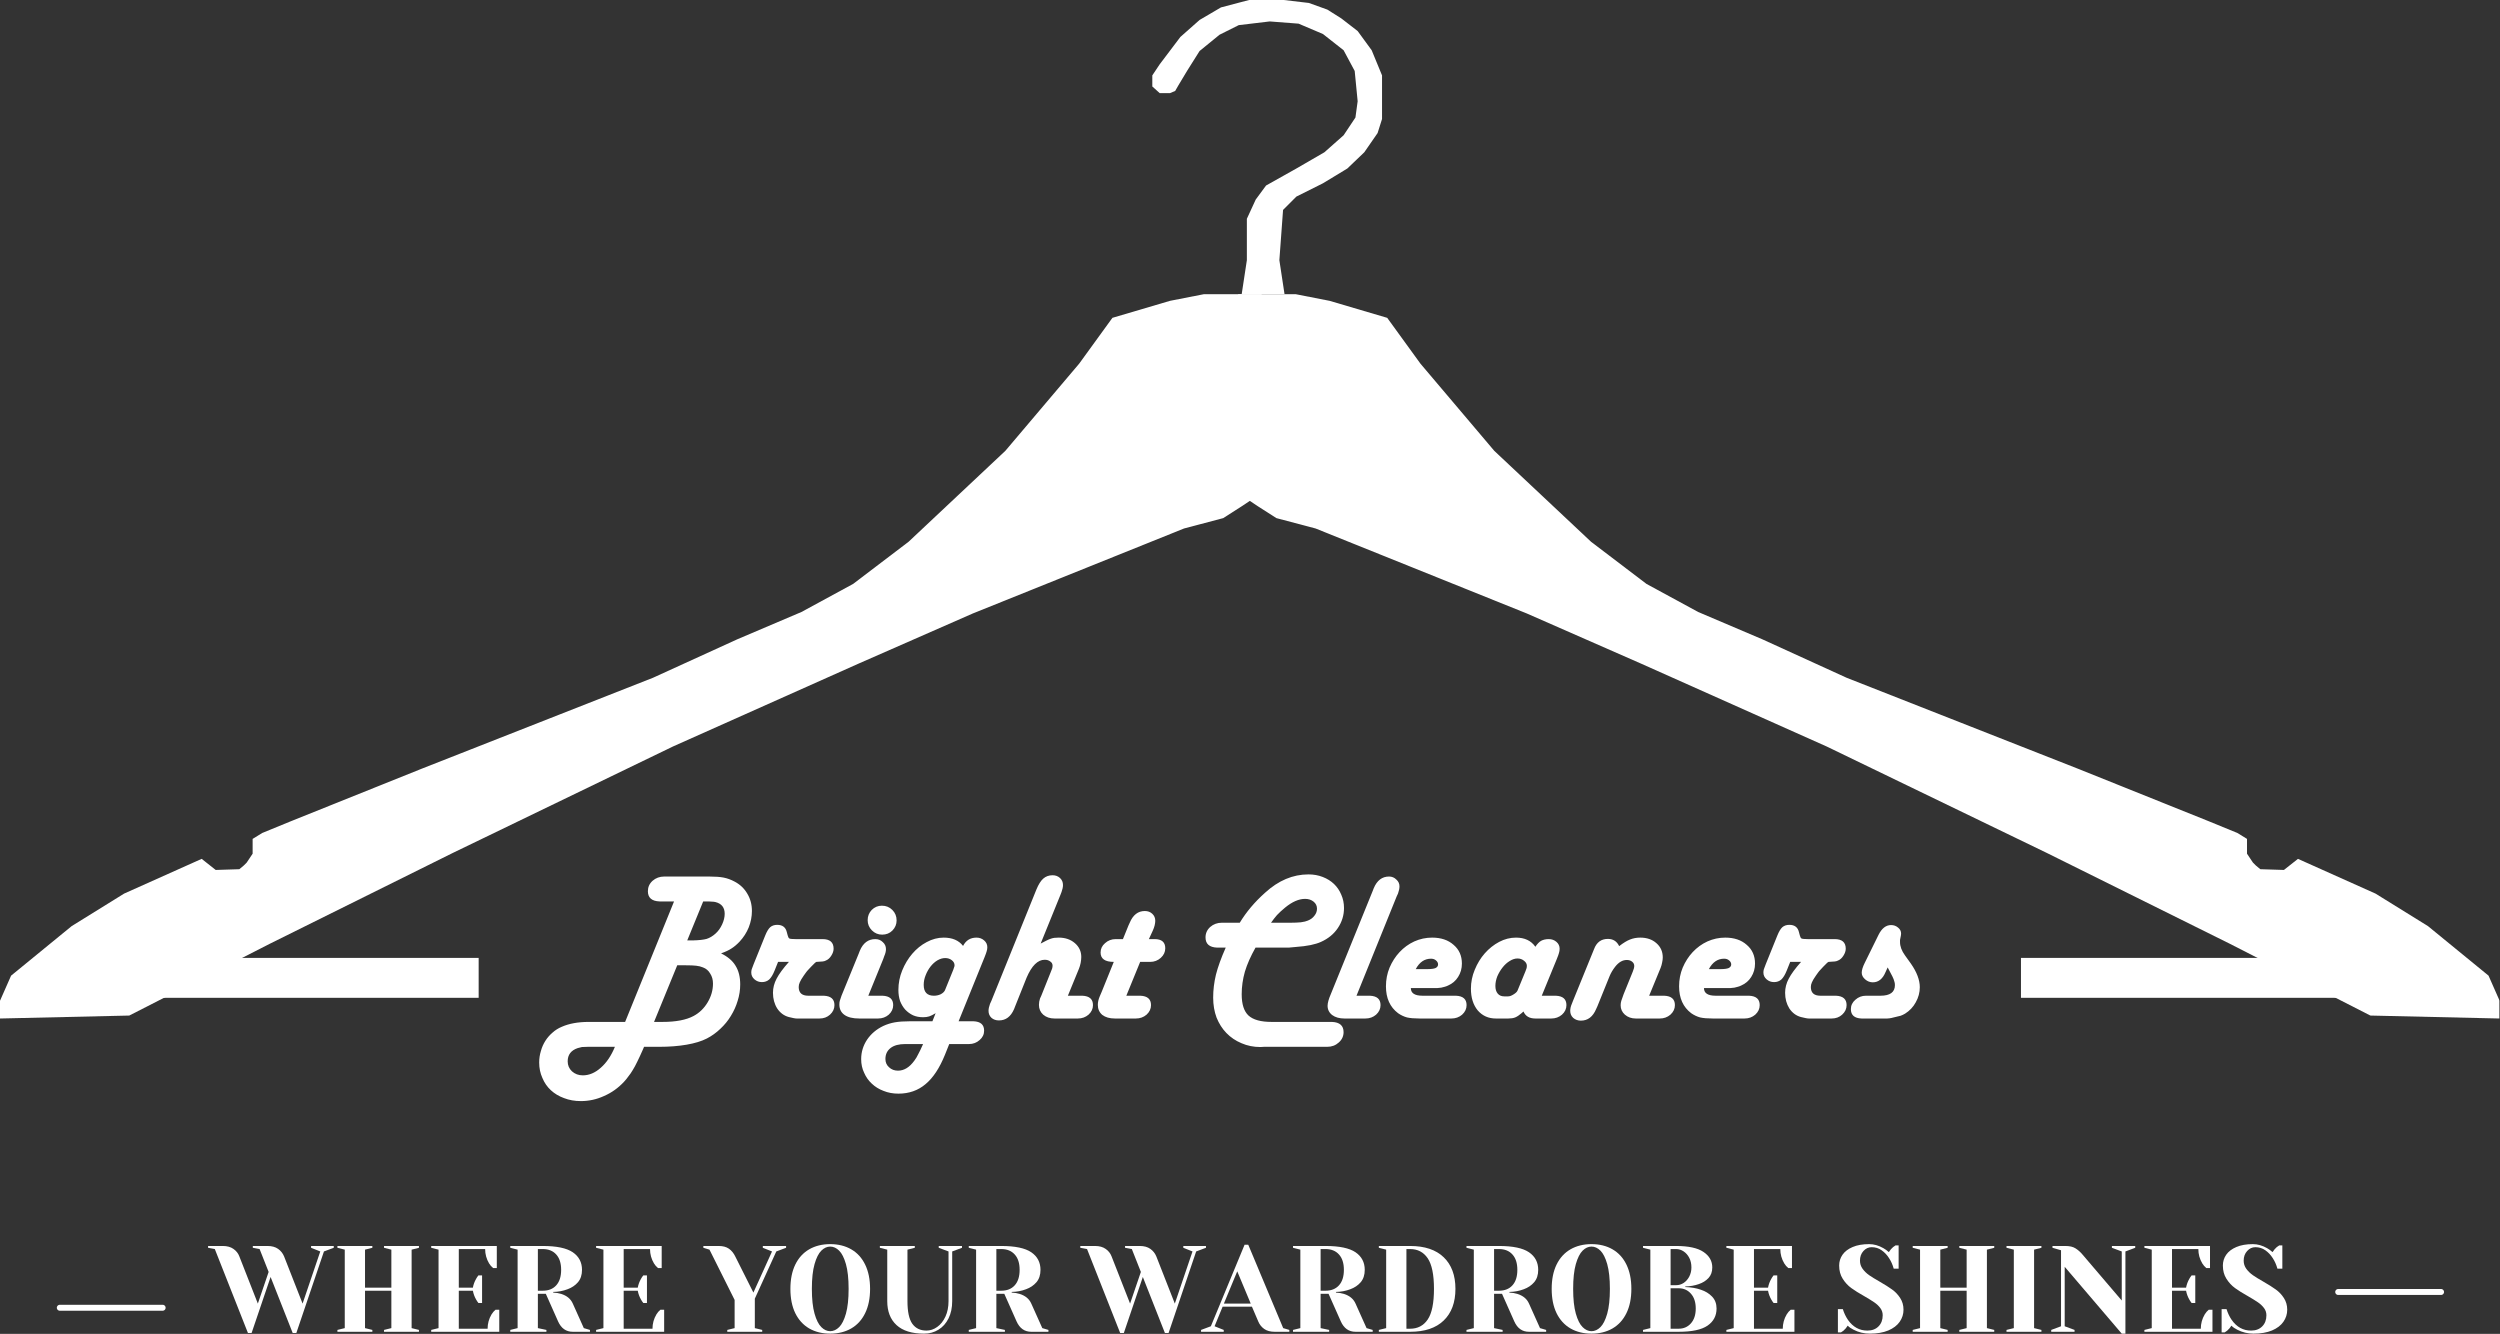 <svg width="2519" height="1344" viewBox="0 0 2519 1344" fill="none" xmlns="http://www.w3.org/2000/svg">
<rect x="0" y="0" width="2519" height="1344" fill="#333333" stroke="none"/>
<path d="M216.44 1258.54L209.654 1257.27V1255.45H224.496C228.868 1255.45 232.455 1256.44 235.255 1258.43C238.041 1260.39 240.014 1262.89 241.159 1265.93L259.808 1313.5L270.677 1281.6L261.573 1258.54L254.732 1257.27V1255.45H269.573C273.946 1255.45 277.491 1256.43 280.222 1258.38C282.94 1260.29 284.94 1262.82 286.236 1265.93L304.885 1313.5L322.707 1260.97L313.437 1257.27V1255.45H336.28V1257.27L326.403 1260.97L298.595 1343.12H294.899L272.663 1286.68L253.518 1343.12H249.821L216.44 1258.54Z" fill="white"/>
<path d="M339.985 1341.91V1340.03L347.379 1338.21V1259.15L339.985 1257.27V1255.45H375.187V1257.27L367.793 1259.15V1297.44H394.332V1259.15L386.939 1257.27V1255.45H422.14V1257.27L414.747 1259.15V1338.21L422.14 1340.03V1341.91H386.939V1340.03L394.332 1338.21V1300.53H367.793V1338.21L375.187 1340.03V1341.91H339.985Z" fill="white"/>
<path d="M434.48 1340.03L441.873 1338.21V1259.15L434.48 1257.27V1255.45H500.579V1277.69H496.882C495.296 1276.45 493.931 1274.87 492.799 1273C490.151 1268.56 488.827 1263.73 488.827 1258.54H462.288V1297.44H476.468C477.047 1294.32 478.123 1291.4 479.668 1288.67C480.33 1287.43 481.116 1286.23 482.04 1285.08H485.737V1312.89H482.04C481.116 1311.72 480.33 1310.52 479.668 1309.3C478.123 1306.58 477.047 1303.66 476.468 1300.53H462.288V1338.82H491.31C491.31 1333.63 492.634 1328.82 495.282 1324.36C496.413 1322.49 497.765 1320.93 499.31 1319.68H503.062V1341.91H434.48V1340.03Z" fill="white"/>
<path d="M514.152 1340.03L521.545 1338.21V1259.15L514.152 1257.27V1255.45H546.87C560.885 1255.45 570.982 1257.58 577.161 1261.8C583.341 1266.03 586.43 1271.94 586.43 1279.51C586.43 1284.63 585.065 1288.78 582.348 1291.98C579.616 1295.15 576.127 1297.49 571.864 1299.04C567.299 1300.78 562.485 1301.67 557.409 1301.74V1302.41C560.416 1302.56 563.092 1303 565.409 1303.73C571.175 1305.54 575.092 1308.79 577.161 1313.5L588.251 1338.21L594.431 1340.03V1341.91H577.161C570.388 1341.91 565.437 1338.42 562.319 1331.43L549.96 1303.62H541.96V1338.21L550.567 1340.03V1341.91H514.152V1340.03ZM546.87 1300.53C552.636 1300.53 557.16 1298.74 560.443 1295.12C563.754 1291.48 565.409 1286.28 565.409 1279.51C565.409 1272.78 563.754 1267.62 560.443 1264C557.16 1260.36 552.636 1258.54 546.87 1258.54H541.96V1300.53H546.87Z" fill="white"/>
<path d="M600.617 1340.03L608.011 1338.21V1259.15L600.617 1257.27V1255.45H666.716V1277.69H663.02C661.433 1276.45 660.068 1274.87 658.937 1273C656.288 1268.56 654.964 1263.73 654.964 1258.54H628.425V1297.44H642.605C643.184 1294.32 644.26 1291.4 645.805 1288.67C646.467 1287.43 647.254 1286.23 648.178 1285.08H651.874V1312.89H648.178C647.254 1311.72 646.467 1310.52 645.805 1309.3C644.26 1306.58 643.184 1303.66 642.605 1300.53H628.425V1338.82H657.447C657.447 1333.63 658.771 1328.82 661.42 1324.36C662.551 1322.49 663.902 1320.93 665.447 1319.68H669.199V1341.91H600.617V1340.03Z" fill="white"/>
<path d="M732.807 1340.03L740.2 1338.21V1309.8L714.875 1259.15L708.696 1257.27V1255.45H724.145C728.407 1255.45 731.828 1256.36 734.407 1258.16C737.014 1259.96 739.152 1262.56 740.807 1265.93L759.125 1302.41L777.885 1260.97L768.615 1257.27V1255.45H792.064V1257.27L782.188 1260.97L760.56 1308.53V1338.21L768.008 1340.03V1341.91H732.807V1340.03Z" fill="white"/>
<path d="M836.522 1343.79C828.467 1343.79 821.405 1342.03 815.335 1338.54C809.294 1335.01 804.631 1329.88 801.321 1323.15C798.038 1316.39 796.41 1308.23 796.41 1298.65C796.41 1289.14 798.038 1280.98 801.321 1274.21C804.631 1267.45 809.294 1262.32 815.335 1258.82C821.405 1255.33 828.467 1253.58 836.522 1253.58C844.605 1253.58 851.668 1255.33 857.709 1258.82C863.779 1262.32 868.441 1267.45 871.724 1274.21C875.034 1280.98 876.689 1289.14 876.689 1298.65C876.689 1308.23 875.034 1316.39 871.724 1323.15C868.441 1329.88 863.779 1335.01 857.709 1338.54C851.668 1342.03 844.605 1343.79 836.522 1343.79ZM836.522 1341.3C839.75 1341.3 842.757 1339.95 845.516 1337.22C848.275 1334.5 850.551 1329.98 852.357 1323.65C854.151 1317.29 855.061 1308.96 855.061 1298.65C855.061 1288.36 854.151 1280.05 852.357 1273.71C850.551 1267.4 848.275 1262.87 845.516 1260.14C842.757 1257.42 839.75 1256.06 836.522 1256.06C833.322 1256.06 830.343 1257.42 827.584 1260.14C824.825 1262.87 822.536 1267.4 820.742 1273.71C818.935 1280.05 818.039 1288.36 818.039 1298.65C818.039 1308.96 818.935 1317.29 820.742 1323.65C822.536 1329.98 824.825 1334.5 827.584 1337.22C830.343 1339.95 833.322 1341.3 836.522 1341.3Z" fill="white"/>
<path d="M931.019 1343.79C918.839 1343.79 909.625 1340.92 903.376 1335.18C897.114 1329.44 893.996 1321.39 893.996 1311.01V1259.15L886.548 1257.27V1255.45H921.749V1257.27L914.356 1259.15V1311.01C914.356 1321.65 915.983 1329.26 919.266 1333.85C922.577 1338.42 927.322 1340.7 933.501 1340.7C937.281 1340.7 940.895 1339.48 944.316 1337.05C947.736 1334.63 950.495 1331.18 952.592 1326.68C954.688 1322.16 955.737 1316.94 955.737 1311.01V1260.97L945.86 1257.27V1255.45H969.31V1257.27L959.433 1260.97V1311.01C959.433 1317.72 958.192 1323.52 955.737 1328.45C953.268 1333.39 949.888 1337.17 945.585 1339.81C941.309 1342.46 936.453 1343.79 931.019 1343.79Z" fill="white"/>
<path d="M976.125 1340.03L983.518 1338.21V1259.15L976.125 1257.27V1255.45H1008.84C1022.86 1255.45 1032.95 1257.58 1039.13 1261.8C1045.31 1266.03 1048.4 1271.94 1048.4 1279.51C1048.4 1284.63 1047.04 1288.78 1044.32 1291.98C1041.59 1295.15 1038.1 1297.49 1033.84 1299.04C1029.27 1300.78 1024.46 1301.67 1019.38 1301.74V1302.41C1022.39 1302.56 1025.06 1303 1027.38 1303.73C1033.15 1305.54 1037.06 1308.79 1039.13 1313.5L1050.22 1338.21L1056.4 1340.03V1341.91H1039.13C1032.36 1341.91 1027.41 1338.42 1024.29 1331.43L1011.93 1303.62H1003.93V1338.21L1012.54 1340.03V1341.91H976.125V1340.03ZM1008.84 1300.53C1014.61 1300.53 1019.13 1298.74 1022.42 1295.12C1025.73 1291.48 1027.38 1286.28 1027.38 1279.51C1027.38 1272.78 1025.73 1267.62 1022.42 1264C1019.13 1260.36 1014.61 1258.54 1008.84 1258.54H1003.93V1300.53H1008.84Z" fill="white"/>
<path d="M1095.3 1258.54L1088.51 1257.27V1255.45H1103.36C1107.73 1255.45 1111.31 1256.44 1114.11 1258.43C1116.9 1260.39 1118.87 1262.89 1120.02 1265.93L1138.67 1313.5L1149.54 1281.6L1140.43 1258.54L1133.59 1257.27V1255.45H1148.43C1152.81 1255.45 1156.35 1256.43 1159.08 1258.38C1161.8 1260.29 1163.8 1262.82 1165.1 1265.93L1183.75 1313.5L1201.57 1260.97L1192.3 1257.27V1255.45H1215.14V1257.27L1205.26 1260.97L1177.46 1343.12H1173.76L1151.52 1286.68L1132.38 1343.12H1128.68L1095.3 1258.54Z" fill="white"/>
<path d="M1210.18 1340.03L1220.06 1336.34L1254.05 1254.18H1257.74L1292.94 1338.21L1299.12 1340.03V1341.91H1284.34C1280.03 1341.91 1276.52 1340.96 1273.8 1339.04C1271.07 1337.1 1269.07 1334.56 1267.79 1331.43L1261.44 1316.59H1231.92L1223.81 1336.34L1233.03 1340.03V1341.91H1210.18V1340.03ZM1233.19 1313.5H1260.23L1246.65 1281L1233.19 1313.5Z" fill="white"/>
<path d="M1302.84 1340.03L1310.23 1338.21V1259.15L1302.84 1257.27V1255.45H1335.56C1349.57 1255.45 1359.67 1257.58 1365.85 1261.8C1372.03 1266.03 1375.12 1271.94 1375.12 1279.51C1375.12 1284.63 1373.75 1288.78 1371.04 1291.98C1368.3 1295.15 1364.82 1297.49 1360.55 1299.04C1355.99 1300.78 1351.17 1301.67 1346.1 1301.74V1302.41C1349.1 1302.56 1351.78 1303 1354.1 1303.73C1359.86 1305.54 1363.78 1308.79 1365.85 1313.5L1376.94 1338.21L1383.12 1340.03V1341.91H1365.85C1359.08 1341.91 1354.13 1338.42 1351.01 1331.43L1338.65 1303.62H1330.65V1338.21L1339.26 1340.03V1341.91H1302.84V1340.03ZM1335.56 1300.53C1341.32 1300.53 1345.85 1298.74 1349.13 1295.12C1352.44 1291.48 1354.1 1286.28 1354.1 1279.51C1354.1 1272.78 1352.44 1267.62 1349.13 1264C1345.85 1260.36 1341.32 1258.54 1335.56 1258.54H1330.65V1300.53H1335.56Z" fill="white"/>
<path d="M1389.31 1340.03L1396.7 1338.21V1259.15L1389.31 1257.27V1255.45H1420.81C1435.56 1255.45 1446.85 1259.25 1454.69 1266.82C1462.55 1274.4 1466.5 1285.01 1466.5 1298.65C1466.5 1312.34 1462.55 1322.97 1454.69 1330.54C1446.85 1338.13 1435.56 1341.91 1420.81 1341.91H1389.31V1340.03ZM1420.81 1338.82C1428.45 1338.82 1434.38 1335.72 1438.58 1329.5C1442.77 1323.29 1444.87 1313 1444.87 1298.65C1444.87 1284.35 1442.77 1274.09 1438.58 1267.87C1434.38 1261.66 1428.45 1258.54 1420.81 1258.54H1417.11V1338.82H1420.81Z" fill="white"/>
<path d="M1477.62 1340.03L1485.02 1338.21V1259.15L1477.62 1257.27V1255.45H1510.34C1524.36 1255.45 1534.45 1257.58 1540.63 1261.8C1546.81 1266.03 1549.9 1271.94 1549.9 1279.51C1549.9 1284.63 1548.54 1288.78 1545.82 1291.98C1543.09 1295.15 1539.6 1297.49 1535.34 1299.04C1530.77 1300.78 1525.96 1301.67 1520.88 1301.74V1302.41C1523.89 1302.56 1526.56 1303 1528.88 1303.73C1534.65 1305.54 1538.56 1308.79 1540.63 1313.5L1551.72 1338.21L1557.9 1340.03V1341.91H1540.63C1533.86 1341.91 1528.91 1338.42 1525.79 1331.43L1513.43 1303.62H1505.43V1338.21L1514.04 1340.03V1341.91H1477.62V1340.03ZM1510.34 1300.53C1516.11 1300.53 1520.63 1298.74 1523.92 1295.12C1527.23 1291.48 1528.88 1286.28 1528.88 1279.51C1528.88 1272.78 1527.23 1267.62 1523.92 1264C1520.63 1260.36 1516.11 1258.54 1510.34 1258.54H1505.43V1300.53H1510.34Z" fill="white"/>
<path d="M1603.59 1343.79C1595.54 1343.79 1588.48 1342.03 1582.41 1338.54C1576.37 1335.01 1571.7 1329.88 1568.39 1323.15C1565.11 1316.39 1563.48 1308.23 1563.48 1298.65C1563.48 1289.14 1565.11 1280.98 1568.39 1274.21C1571.7 1267.45 1576.37 1262.32 1582.41 1258.82C1588.48 1255.33 1595.54 1253.58 1603.59 1253.58C1611.68 1253.58 1618.74 1255.33 1624.78 1258.82C1630.85 1262.32 1635.51 1267.45 1638.8 1274.21C1642.11 1280.98 1643.76 1289.14 1643.76 1298.65C1643.76 1308.23 1642.11 1316.39 1638.8 1323.15C1635.51 1329.88 1630.85 1335.01 1624.78 1338.54C1618.74 1342.03 1611.68 1343.79 1603.59 1343.79ZM1603.59 1341.3C1606.82 1341.3 1609.83 1339.95 1612.59 1337.22C1615.35 1334.5 1617.62 1329.98 1619.43 1323.65C1621.22 1317.29 1622.13 1308.96 1622.13 1298.65C1622.13 1288.36 1621.22 1280.05 1619.43 1273.71C1617.62 1267.4 1615.35 1262.87 1612.59 1260.14C1609.83 1257.42 1606.82 1256.06 1603.59 1256.06C1600.39 1256.06 1597.42 1257.42 1594.66 1260.14C1591.9 1262.87 1589.61 1267.4 1587.81 1273.71C1586.01 1280.05 1585.11 1288.36 1585.11 1298.65C1585.11 1308.96 1586.01 1317.29 1587.81 1323.65C1589.61 1329.98 1591.9 1334.5 1594.66 1337.22C1597.42 1339.95 1600.39 1341.3 1603.59 1341.3Z" fill="white"/>
<path d="M1655.5 1340.03L1662.89 1338.21V1259.15L1655.5 1257.27V1255.45H1688.82C1701.36 1255.45 1710.57 1257.47 1716.46 1261.47C1722.34 1265.44 1725.29 1270.65 1725.29 1277.08C1725.29 1281.49 1724 1285.07 1721.43 1287.78C1718.89 1290.52 1715.65 1292.53 1711.72 1293.85C1707.53 1295.33 1702.97 1296.12 1698.09 1296.23V1296.83C1704.12 1297.05 1709.36 1297.96 1713.82 1299.54C1718.34 1301.01 1722.09 1303.32 1725.07 1306.43C1728.08 1309.56 1729.6 1313.58 1729.6 1318.46C1729.6 1325.79 1726.57 1331.52 1720.55 1335.68C1714.55 1339.84 1704.79 1341.91 1691.3 1341.91H1655.5V1340.03ZM1688.82 1294.96C1691.54 1294.96 1694.08 1294.21 1696.44 1292.69C1698.78 1291.15 1700.68 1289 1702.12 1286.24C1703.55 1283.48 1704.27 1280.43 1704.27 1277.08C1704.27 1273.44 1703.55 1270.22 1702.12 1267.42C1700.68 1264.64 1698.78 1262.46 1696.44 1260.91C1694.08 1259.34 1691.54 1258.54 1688.82 1258.54H1683.3V1294.96H1688.82ZM1691.3 1338.82C1696.41 1338.82 1700.57 1337.03 1703.77 1333.41C1707 1329.77 1708.63 1324.79 1708.63 1318.46C1708.63 1312.1 1707 1307.12 1703.77 1303.51C1700.57 1299.87 1696.41 1298.05 1691.3 1298.05H1683.3V1338.82H1691.3Z" fill="white"/>
<path d="M1739.49 1340.03L1746.88 1338.21V1259.15L1739.49 1257.27V1255.45H1805.59V1277.69H1801.89C1800.31 1276.45 1798.94 1274.87 1797.81 1273C1795.16 1268.56 1793.84 1263.73 1793.84 1258.54H1767.3V1297.44H1781.48C1782.06 1294.32 1783.13 1291.4 1784.68 1288.67C1785.34 1287.43 1786.13 1286.23 1787.05 1285.08H1790.75V1312.89H1787.05C1786.13 1311.72 1785.34 1310.52 1784.68 1309.3C1783.13 1306.58 1782.06 1303.66 1781.48 1300.53H1767.3V1338.82H1796.32C1796.32 1333.63 1797.65 1328.82 1800.29 1324.36C1801.42 1322.49 1802.78 1320.93 1804.32 1319.68H1808.07V1341.91H1739.49V1340.03Z" fill="white"/>
<path d="M1884.04 1343.79C1878.19 1343.79 1872.7 1342.46 1867.6 1339.81C1865.28 1338.68 1863.32 1337.32 1861.75 1335.73C1860.6 1337.65 1859.17 1339.34 1857.45 1340.81C1855.97 1341.88 1855.14 1342.43 1854.96 1342.52H1851.87V1319.07H1856.84C1858.08 1323.08 1859.82 1326.71 1862.03 1329.94C1867.06 1337.11 1873.57 1340.7 1881.56 1340.7C1886.22 1340.7 1889.96 1339.3 1892.76 1336.5C1895.59 1333.68 1897.01 1329.92 1897.01 1325.25C1897.01 1322.53 1896.19 1320.1 1894.58 1317.96C1892.95 1315.8 1890.95 1313.91 1888.56 1312.28C1886.16 1310.63 1882.84 1308.57 1878.58 1306.1C1873.13 1303.05 1868.72 1300.3 1865.34 1297.83C1861.98 1295.37 1859.11 1292.25 1856.73 1288.5C1854.33 1284.75 1853.14 1280.32 1853.14 1275.2C1853.14 1271.16 1854.26 1267.52 1856.51 1264.28C1858.78 1261.01 1862.19 1258.42 1866.72 1256.5C1871.24 1254.56 1876.78 1253.58 1883.38 1253.58C1888.15 1253.58 1892.94 1254.94 1897.72 1257.66C1899.52 1258.65 1901.34 1259.98 1903.19 1261.63C1904.58 1259.47 1906.01 1257.77 1907.49 1256.56C1908.95 1255.49 1909.78 1254.93 1909.97 1254.84H1913.06V1278.29H1908.1C1907.02 1274.32 1905.42 1270.74 1903.3 1267.54C1901.31 1264.42 1898.84 1261.82 1895.9 1259.76C1892.99 1257.7 1889.64 1256.67 1885.86 1256.67C1882.66 1256.67 1879.9 1257.96 1877.58 1260.53C1875.27 1263.07 1874.11 1266.31 1874.11 1270.24C1874.11 1273.3 1874.99 1276.03 1876.76 1278.46C1878.55 1280.89 1880.74 1283.03 1883.32 1284.86C1885.93 1286.67 1889.46 1288.83 1893.92 1291.37C1899.1 1294.35 1903.3 1297 1906.5 1299.32C1909.7 1301.61 1912.4 1304.45 1914.61 1307.87C1916.84 1311.29 1917.97 1315.23 1917.97 1319.68C1917.97 1324.13 1916.68 1328.2 1914.11 1331.87C1911.57 1335.51 1907.74 1338.42 1902.63 1340.59C1897.56 1342.71 1891.35 1343.79 1884.04 1343.79Z" fill="white"/>
<path d="M1927.24 1341.91V1340.03L1934.64 1338.21V1259.15L1927.24 1257.27V1255.45H1962.45V1257.27L1955.05 1259.15V1297.44H1981.59V1259.15L1974.2 1257.27V1255.45H2009.4V1257.27L2002.01 1259.15V1338.21L2009.4 1340.03V1341.91H1974.2V1340.03L1981.59 1338.21V1300.53H1955.05V1338.21L1962.45 1340.03V1341.91H1927.24Z" fill="white"/>
<path d="M2021.74 1341.91V1340.03L2029.13 1338.21V1259.15L2021.74 1257.27V1255.45H2056.94V1257.27L2049.55 1259.15V1338.21L2056.94 1340.03V1341.91H2021.74Z" fill="white"/>
<path d="M2080.39 1276.42V1336.34L2090.32 1340.03V1341.91H2066.81V1340.03L2076.69 1336.34V1259.76L2068.08 1257.27V1255.45H2081.05C2085.38 1255.45 2088.79 1256.25 2091.25 1257.82C2093.75 1259.37 2096.11 1261.45 2098.32 1264.06L2137.88 1310.41V1260.97L2127.95 1257.27V1255.45H2151.45V1257.27L2141.57 1260.97V1343.79H2137.88L2080.39 1276.42Z" fill="white"/>
<path d="M2160.7 1340.03L2168.1 1338.21V1259.15L2160.7 1257.27V1255.45H2226.8V1277.69H2223.1C2221.52 1276.45 2220.15 1274.87 2219.02 1273C2216.37 1268.56 2215.05 1263.73 2215.05 1258.54H2188.51V1297.44H2202.69C2203.27 1294.32 2204.34 1291.4 2205.89 1288.67C2206.55 1287.43 2207.34 1286.23 2208.26 1285.08H2211.96V1312.89H2208.26C2207.34 1311.72 2206.55 1310.52 2205.89 1309.3C2204.34 1306.58 2203.27 1303.66 2202.69 1300.53H2188.51V1338.82H2217.53C2217.53 1333.63 2218.86 1328.82 2221.5 1324.36C2222.64 1322.49 2223.99 1320.93 2225.53 1319.68H2229.28V1341.91H2160.7V1340.03Z" fill="white"/>
<path d="M2270.66 1343.79C2264.82 1343.79 2259.33 1342.46 2254.22 1339.81C2251.9 1338.68 2249.95 1337.32 2248.37 1335.73C2247.23 1337.65 2245.79 1339.34 2244.07 1340.81C2242.59 1341.88 2241.77 1342.43 2241.59 1342.52H2238.5V1319.07H2243.46C2244.7 1323.08 2246.44 1326.71 2248.65 1329.94C2253.68 1337.11 2260.19 1340.7 2268.18 1340.7C2272.84 1340.7 2276.58 1339.3 2279.38 1336.5C2282.21 1333.68 2283.63 1329.92 2283.63 1325.25C2283.63 1322.53 2282.82 1320.1 2281.2 1317.96C2279.57 1315.8 2277.57 1313.91 2275.19 1312.28C2272.79 1310.63 2269.46 1308.57 2265.2 1306.1C2259.75 1303.05 2255.34 1300.3 2251.96 1297.83C2248.61 1295.37 2245.74 1292.25 2243.35 1288.5C2240.95 1284.75 2239.77 1280.32 2239.77 1275.2C2239.77 1271.16 2240.88 1267.52 2243.13 1264.28C2245.41 1261.01 2248.81 1258.42 2253.34 1256.5C2257.86 1254.56 2263.41 1253.58 2270 1253.58C2274.77 1253.58 2279.56 1254.94 2284.35 1257.66C2286.14 1258.65 2287.96 1259.98 2289.81 1261.63C2291.2 1259.47 2292.64 1257.77 2294.11 1256.56C2295.58 1255.49 2296.4 1254.93 2296.6 1254.84H2299.69V1278.29H2294.72C2293.64 1274.32 2292.04 1270.74 2289.92 1267.54C2287.93 1264.42 2285.46 1261.82 2282.53 1259.76C2279.62 1257.7 2276.26 1256.67 2272.48 1256.67C2269.28 1256.67 2266.53 1257.96 2264.21 1260.53C2261.89 1263.07 2260.73 1266.31 2260.73 1270.24C2260.73 1273.3 2261.62 1276.03 2263.38 1278.46C2265.17 1280.89 2267.37 1283.03 2269.95 1284.86C2272.55 1286.67 2276.08 1288.83 2280.54 1291.37C2285.73 1294.35 2289.92 1297 2293.12 1299.32C2296.32 1301.61 2299.02 1304.45 2301.23 1307.87C2303.47 1311.29 2304.6 1315.23 2304.6 1319.68C2304.6 1324.13 2303.3 1328.2 2300.73 1331.87C2298.2 1335.51 2294.36 1338.42 2289.26 1340.59C2284.18 1342.71 2277.97 1343.79 2270.66 1343.79Z" fill="white"/>
<path d="M2355.97 1301.8H2459.61" stroke="white" stroke-width="6" stroke-linecap="round"/>
<path d="M60.251 1317.69H163.882" stroke="white" stroke-width="6" stroke-linecap="round"/>
<path d="M679.172 908.284H664.592C656.743 907.994 652.812 904.574 652.812 897.994C652.812 893.842 654.384 890.339 657.529 887.483C660.812 884.614 664.743 883.193 669.309 883.193H714.538C720.69 883.193 725.546 883.552 729.118 884.256C732.829 884.973 736.553 886.338 740.264 888.338C745.698 891.194 749.905 895.208 752.912 900.353C756.057 905.498 757.63 911.36 757.63 917.94C757.63 923.512 756.554 929.016 754.416 934.451C752.264 939.747 749.188 944.534 745.188 948.824C742.484 951.679 739.767 953.969 737.05 955.679C734.47 957.403 730.981 959.045 726.539 960.617C733.256 963.914 738.126 968.052 741.119 973.059C744.264 978.066 745.836 984.356 745.836 991.929C745.836 997.515 744.981 1003.02 743.257 1008.45C741.698 1013.74 739.408 1018.81 736.401 1023.68C733.546 1028.4 730.043 1032.69 725.904 1036.55C721.753 1040.55 717.187 1043.83 712.18 1046.41C706.897 1049.13 700.11 1051.2 691.82 1052.63C683.53 1054.06 674.385 1054.77 664.385 1054.77H648.95L647.667 1057.78C645.515 1062.63 643.667 1066.65 642.094 1069.79C640.522 1073.08 639.018 1075.86 637.584 1078.15C636.163 1080.58 634.728 1082.66 633.308 1084.37C632.011 1086.24 630.521 1088.1 628.797 1089.95C622.949 1096.25 616.231 1101.04 608.658 1104.32C601.224 1107.75 593.43 1109.46 585.292 1109.46C579.14 1109.46 573.498 1108.47 568.353 1106.47C563.208 1104.61 558.781 1101.96 555.07 1098.53C551.346 1095.11 548.491 1090.95 546.49 1086.1C544.352 1081.37 543.277 1076.22 543.277 1070.65C543.277 1066.65 543.842 1062.79 544.987 1059.06C545.994 1055.35 547.497 1051.92 549.497 1048.77C551.498 1045.63 553.925 1042.84 556.781 1040.41C559.498 1037.97 562.56 1036.04 565.995 1034.62C573.429 1031.32 582.506 1029.68 593.223 1029.68H629.873L679.172 908.284ZM692.469 947.541H698.676C704.4 947.389 708.828 946.892 711.973 946.037C715.118 945.03 718.111 943.251 720.966 940.672C723.684 938.244 725.904 935.168 727.615 931.444C729.325 927.733 730.194 924.161 730.194 920.726C730.194 914.436 727.118 910.505 720.966 908.932C719.821 908.643 718.608 908.505 717.325 908.505C716.042 908.353 713.973 908.284 711.118 908.284H708.538L692.469 947.541ZM659.019 1029.68H667.599C681.034 1029.68 691.462 1027.68 698.896 1023.68C704.759 1020.54 709.462 1015.96 713.035 1009.94C716.608 1003.94 718.401 997.653 718.401 991.074C718.401 987.211 717.477 983.859 715.614 980.99C713.904 977.997 711.462 975.914 708.331 974.769C706.317 973.914 704.042 973.349 701.462 973.059C699.034 972.769 695.531 972.631 690.965 972.631H682.385L659.019 1029.68ZM619.583 1054.77H592.368C589.651 1054.77 587.651 1054.86 586.354 1054.99C585.071 1055.28 583.651 1055.64 582.078 1056.07C575.361 1058.35 571.995 1062.79 571.995 1069.37C571.995 1073.37 573.429 1076.73 576.285 1079.45C579.292 1082.15 582.933 1083.52 587.223 1083.52C593.651 1083.52 599.72 1080.94 605.431 1075.79C611.155 1070.79 615.873 1063.78 619.583 1054.77ZM783.989 969.197L780.555 977.776C778.844 982.066 776.982 985.142 774.982 987.004C772.982 988.715 770.554 989.57 767.699 989.57C764.844 989.57 762.333 988.646 760.195 986.784C758.057 984.922 756.982 982.646 756.982 979.928C756.982 978.783 757.119 977.707 757.409 976.701C757.699 975.707 758.333 973.983 759.34 971.556L771.12 942.382C772.692 938.534 774.348 935.816 776.058 934.244C777.92 932.657 780.265 931.871 783.134 931.871C788.417 931.871 791.631 934.313 792.776 939.168L793.631 942.382C794.059 944.106 794.638 945.182 795.342 945.61C796.211 946.037 798.28 946.244 801.563 946.244H828.791C836.212 946.244 839.937 949.472 839.937 955.9C839.937 958.189 839.15 960.548 837.578 962.976C836.143 965.266 834.433 966.838 832.433 967.693C831.426 968.273 830.281 968.631 828.998 968.769C827.715 968.907 825.577 969.059 822.57 969.197L821.288 970.052C819.715 971.624 818.349 972.99 817.205 974.135C816.211 975.128 815.287 976.135 814.418 977.128C813.563 977.997 812.777 978.921 812.073 979.928C811.494 980.783 810.777 981.777 809.922 982.921C807.921 985.791 806.57 988.067 805.852 989.791C805.135 991.363 804.777 992.936 804.777 994.508C804.777 1000.37 807.99 1003.29 814.418 1003.29H830.074C837.219 1003.58 840.792 1006.73 840.792 1012.74C840.792 1016.45 839.288 1019.67 836.295 1022.39C833.426 1024.96 829.936 1026.25 825.784 1026.25H802.639C801.921 1026.25 800.845 1026.11 799.425 1025.82C797.99 1025.53 796.418 1025.17 794.707 1024.74C789.99 1023.46 786.128 1020.61 783.134 1016.16C780.265 1011.6 778.844 1006.3 778.844 1000.3C778.844 995.432 780.058 990.715 782.486 986.135C784.914 981.418 789.066 975.776 794.914 969.197H783.989ZM874.903 1003.29H889.263C896.408 1003.58 899.98 1006.73 899.98 1012.74C899.98 1016.45 898.477 1019.67 895.484 1022.39C892.477 1024.96 888.904 1026.25 884.766 1026.25H865.689C859.248 1026.25 854.323 1025.03 850.889 1022.61C847.468 1020.18 845.744 1016.67 845.744 1012.1C845.744 1010.66 845.895 1009.45 846.171 1008.45C846.461 1007.31 847.04 1005.58 847.895 1003.29L865.248 960.838L866.324 958.052C869.607 950.175 874.834 946.244 881.98 946.244C884.973 946.244 887.469 947.251 889.47 949.251C891.621 951.113 892.697 953.472 892.697 956.327C892.697 958.479 892.118 960.838 890.973 963.403L889.911 966.41L874.903 1003.29ZM888.835 941.747C884.835 941.747 881.4 940.313 878.545 937.458C875.69 934.589 874.255 931.168 874.255 927.154C874.255 923.154 875.621 919.719 878.324 916.864C881.193 914.008 884.614 912.574 888.614 912.574C892.766 912.574 896.27 914.008 899.125 916.864C901.98 919.719 903.415 923.223 903.415 927.374C903.415 931.375 901.98 934.809 899.125 937.665C896.408 940.382 892.973 941.747 888.835 941.747ZM965.886 1029.03H980.88C988.025 1029.32 991.598 1032.47 991.598 1038.48C991.598 1042.19 990.108 1045.34 987.101 1047.92C984.108 1050.63 980.535 1051.99 976.383 1051.99H956.451L952.162 1062.72C946.727 1076.15 940.23 1086.02 932.657 1092.31C925.085 1098.75 915.94 1101.96 905.222 1101.96C899.787 1101.96 894.794 1101.04 890.214 1099.17C885.649 1097.46 881.717 1095.02 878.421 1091.88C875.138 1088.88 872.572 1085.23 870.71 1080.94C868.71 1076.8 867.717 1072.22 867.717 1067.21C867.717 1060.07 869.717 1053.49 873.717 1047.49C877.717 1041.63 883.138 1037.05 890.007 1033.75C893.718 1032.04 897.58 1030.83 901.58 1030.11C905.718 1029.39 910.863 1029.03 917.015 1029.03H939.513L942.727 1020.9C940.161 1022.47 938.023 1023.53 936.299 1024.11C934.589 1024.67 932.519 1024.96 930.092 1024.96C926.368 1024.96 923.016 1024.32 920.009 1023.03C917.015 1021.6 914.367 1019.67 912.077 1017.24C909.939 1014.81 908.229 1011.96 906.932 1008.66C905.787 1005.23 905.222 1001.52 905.222 997.515C905.222 990.646 906.505 984.066 909.084 977.776C911.65 971.487 915.015 965.914 919.153 961.045C923.443 956.038 928.299 952.106 933.733 949.251C939.306 946.244 945.017 944.741 950.879 944.741C959.596 944.741 966.093 947.541 970.383 953.113C973.238 947.541 977.749 944.741 983.887 944.741C986.894 944.741 989.46 945.679 991.598 947.541C993.749 949.389 994.825 951.679 994.825 954.396C994.825 955.831 994.605 957.183 994.177 958.479C993.887 959.624 993.17 961.624 992.039 964.479L965.886 1029.03ZM952.162 997.722L960.521 977.128C960.948 975.983 961.238 975.128 961.376 974.563C961.665 973.983 961.803 973.349 961.803 972.631C961.803 970.631 960.879 968.907 959.017 967.486C957.169 966.052 954.948 965.335 952.382 965.335C949.803 965.335 947.168 966.121 944.451 967.693C941.872 969.266 939.596 971.349 937.582 973.914C935.582 976.494 933.94 979.418 932.657 982.715C931.375 985.86 930.726 989.073 930.726 992.356C930.726 999.653 934.161 1003.29 941.016 1003.29C943.444 1003.29 945.734 1002.8 947.872 1001.8C950.024 1000.66 951.444 999.295 952.162 997.722ZM930.092 1051.99H912.077C905.787 1051.99 900.932 1053.27 897.511 1055.85C893.939 1058.57 892.145 1062.29 892.145 1067.01C892.145 1070.43 893.359 1073.23 895.787 1075.37C898.215 1077.66 901.222 1078.8 904.794 1078.8C910.932 1078.8 916.436 1075.44 921.291 1068.72C922.726 1066.86 924.009 1064.72 925.154 1062.29C926.436 1060 928.092 1056.57 930.092 1051.99ZM1048.57 950.755C1050.84 949.472 1052.77 948.465 1054.34 947.748C1056.07 946.892 1057.56 946.244 1058.86 945.817C1060.14 945.389 1061.35 945.099 1062.5 944.961C1063.78 944.823 1065.21 944.741 1066.79 944.741C1073.35 944.741 1078.79 946.603 1083.08 950.327C1087.35 954.038 1089.5 958.686 1089.5 964.259C1089.5 965.983 1089.28 967.983 1088.86 970.273C1088.43 972.411 1087.86 974.342 1087.15 976.066L1076 1003.29H1090.57C1097.71 1003.58 1101.28 1006.73 1101.28 1012.74C1101.28 1016.45 1099.8 1019.67 1096.79 1022.39C1093.79 1024.96 1090.22 1026.25 1086.07 1026.25H1062.5C1057.92 1026.25 1054.14 1024.96 1051.13 1022.39C1048.28 1019.82 1046.84 1016.52 1046.84 1012.52C1046.84 1010.38 1047.2 1008.23 1047.92 1006.09L1049.2 1003.29L1058.63 979.708C1059.35 978.135 1059.85 976.852 1060.14 975.845C1060.41 974.852 1060.57 973.914 1060.57 973.059C1060.57 971.197 1059.78 969.776 1058.21 968.769C1056.77 967.624 1054.92 967.059 1052.63 967.059C1045.63 967.059 1039.56 973.059 1034.41 985.073L1022.84 1014.03L1021.76 1016.81C1018.48 1024.39 1013.41 1028.18 1006.55 1028.18C1003.54 1028.18 1001.05 1027.32 999.046 1025.61C997.046 1023.75 996.039 1021.39 996.039 1018.52C996.039 1016.52 996.55 1014.16 997.543 1011.45L998.826 1008.66L1044.28 896.27C1046.41 891.125 1048.7 887.483 1051.13 885.331C1053.71 883.042 1056.84 881.897 1060.57 881.897C1063.56 881.897 1066.07 882.835 1068.07 884.697C1070.07 886.545 1071.06 888.904 1071.06 891.773C1071.06 893.773 1070.57 896.132 1069.57 898.849L1068.5 901.636L1048.57 950.755ZM1157.62 946.244H1163.4C1170.54 946.244 1174.12 949.32 1174.12 955.472C1174.12 959.183 1172.61 962.41 1169.62 965.128C1166.61 967.845 1163.04 969.197 1158.9 969.197H1148.83L1134.89 1003.29H1149.04C1156.18 1003.58 1159.76 1006.73 1159.76 1012.74C1159.76 1016.45 1158.25 1019.67 1155.26 1022.39C1152.25 1024.96 1148.68 1026.25 1144.54 1026.25H1123.31C1118.03 1026.25 1113.81 1025.03 1110.66 1022.61C1107.67 1020.03 1106.17 1016.67 1106.17 1012.52C1106.17 1009.81 1106.82 1006.95 1108.1 1003.94L1110.03 999.446L1122.25 969.197C1113.38 969.197 1108.95 966.052 1108.95 959.762C1108.95 956.038 1110.46 952.893 1113.45 950.327C1116.46 947.61 1120.03 946.244 1124.17 946.244H1131.47L1137.04 932.52L1138.32 929.733C1141.6 921.871 1146.68 917.94 1153.54 917.94C1156.54 917.94 1159.04 918.864 1161.04 920.726C1163.04 922.588 1164.05 924.947 1164.05 927.802C1164.05 929.085 1163.83 930.657 1163.4 932.52C1162.97 934.244 1162.34 936.023 1161.47 937.885L1157.62 946.244ZM1265.06 954.824C1260.2 963.403 1256.63 971.487 1254.34 979.059C1252.19 986.646 1251.13 994.218 1251.13 1001.8C1251.13 1011.81 1253.4 1018.96 1257.98 1023.25C1262.7 1027.54 1270.41 1029.68 1281.13 1029.68H1342.01C1349.86 1029.97 1353.79 1033.41 1353.79 1039.97C1353.79 1044.12 1352.15 1047.63 1348.87 1050.48C1345.72 1053.35 1341.86 1054.77 1337.29 1054.77H1273.62L1269.98 1054.99C1263.13 1054.99 1256.77 1053.71 1250.9 1051.13C1245.04 1048.7 1239.98 1045.27 1235.69 1040.84C1231.54 1036.55 1228.26 1031.39 1225.83 1025.39C1223.54 1019.24 1222.39 1012.52 1222.39 1005.23C1222.39 997.515 1223.33 989.791 1225.18 982.066C1227.18 974.204 1230.48 965.128 1235.04 954.824H1226.48C1218.61 954.548 1214.68 951.113 1214.68 944.534C1214.68 940.382 1216.25 936.878 1219.4 934.023C1222.68 931.168 1226.61 929.733 1231.18 929.733H1249.19C1255.76 918.864 1264.27 908.781 1274.7 899.498C1288.13 887.194 1302.71 881.042 1318.42 881.042C1323.57 881.042 1328.36 881.897 1332.78 883.621C1337.21 885.331 1341 887.69 1344.15 890.697C1347.29 893.704 1349.72 897.277 1351.43 901.415C1353.29 905.567 1354.22 910.077 1354.22 914.933C1354.22 922.229 1352.15 928.947 1348.01 935.099C1344.01 941.099 1338.36 945.748 1331.07 949.031C1328.22 950.327 1324.71 951.389 1320.58 952.258C1316.42 953.113 1311.35 953.762 1305.35 954.189C1303.35 954.465 1301.06 954.686 1298.49 954.824C1296.06 954.824 1294.06 954.824 1292.49 954.824H1265.06ZM1280.7 929.733H1301.06C1304.35 929.733 1307.57 929.595 1310.71 929.306C1313.86 928.878 1316.22 928.299 1317.79 927.581C1320.65 926.45 1322.85 924.795 1324.42 922.657C1326.15 920.505 1327 918.147 1327 915.581C1327 912.712 1325.86 910.353 1323.57 908.505C1321.28 906.643 1318.42 905.705 1315 905.705C1308.71 905.705 1302 908.643 1294.85 914.505C1291.57 917.222 1288.85 919.719 1286.7 922.009C1284.7 924.298 1282.7 926.878 1280.7 929.733ZM1366.81 1003.29H1380.32C1387.46 1003.58 1391.03 1006.73 1391.03 1012.74C1391.03 1016.45 1389.53 1019.67 1386.54 1022.39C1383.53 1024.96 1379.96 1026.25 1375.82 1026.25H1354.59C1349.6 1026.25 1345.53 1025.1 1342.38 1022.81C1339.24 1020.39 1337.67 1017.24 1337.67 1013.38C1337.67 1011.96 1337.96 1010.23 1338.52 1008.23C1339.09 1006.23 1339.87 1004.08 1340.88 1001.8L1383.1 897.773L1384.18 894.987C1387.46 887.125 1392.61 883.193 1399.61 883.193C1402.47 883.193 1404.9 884.187 1406.9 886.187C1409.05 888.049 1410.11 890.339 1410.11 893.056C1410.11 895.208 1409.61 897.635 1408.62 900.353L1407.32 903.139L1366.81 1003.29ZM1421.56 995.584C1421.56 1000.73 1425.49 1003.29 1433.35 1003.29H1467.01C1474.15 1003.58 1477.73 1006.73 1477.73 1012.74C1477.73 1016.45 1476.22 1019.67 1473.22 1022.39C1470.22 1024.96 1466.65 1026.25 1462.5 1026.25H1430.35C1425.06 1026.25 1420.84 1025.89 1417.71 1025.17C1414.57 1024.32 1411.56 1022.9 1408.7 1020.9C1400.55 1014.74 1396.48 1005.74 1396.48 993.86C1396.48 987.142 1397.7 980.852 1400.12 974.99C1402.7 968.99 1406.06 963.762 1410.21 959.334C1414.48 954.755 1419.42 951.182 1424.99 948.603C1430.7 946.037 1436.7 944.741 1442.99 944.741C1452 944.741 1459.22 947.182 1464.65 952.038C1470.22 956.755 1473.01 963.045 1473.01 970.907C1473.01 975.914 1471.73 980.425 1469.15 984.425C1466.72 988.287 1463.37 991.143 1459.08 993.005C1457.93 993.584 1456.79 994.012 1455.64 994.287C1454.65 994.577 1453.51 994.867 1452.21 995.156C1451.08 995.294 1449.71 995.432 1448.14 995.584C1446.57 995.584 1444.72 995.584 1442.57 995.584H1421.56ZM1426.5 976.494H1438.07C1441.93 976.494 1444.72 976.135 1446.43 975.418C1448.14 974.563 1449 973.349 1449 971.776C1449 970.204 1448.29 968.838 1446.86 967.693C1445.57 966.548 1443.93 965.983 1441.93 965.983C1435.35 965.983 1430.21 969.486 1426.5 976.494ZM1553.48 1003.29H1567.62C1574.77 1003.58 1578.34 1006.73 1578.34 1012.74C1578.34 1016.45 1576.85 1019.67 1573.84 1022.39C1570.83 1024.96 1567.26 1026.25 1563.12 1026.25H1547.04C1541.04 1026.25 1537.04 1023.89 1535.05 1019.17L1533.11 1020.9C1530.82 1022.9 1528.68 1024.32 1526.68 1025.17C1524.82 1025.89 1522.54 1026.25 1519.83 1026.25H1507.18C1499.74 1026.25 1493.67 1023.53 1488.97 1018.1C1484.39 1012.52 1482.1 1005.23 1482.1 996.219C1482.1 989.639 1483.38 983.28 1485.96 977.128C1488.53 970.838 1491.88 965.335 1496.03 960.617C1500.32 955.762 1505.18 951.9 1510.61 949.031C1516.05 946.175 1521.69 944.741 1527.55 944.741C1536.25 944.741 1542.76 947.817 1547.04 953.969C1548.9 951.113 1550.82 949.113 1552.83 947.968C1554.99 946.824 1557.55 946.244 1560.54 946.244C1563.55 946.244 1566.13 947.182 1568.27 949.031C1570.42 950.893 1571.48 953.182 1571.48 955.9C1571.48 957.472 1571.26 958.907 1570.83 960.19C1570.54 961.334 1569.84 963.335 1568.68 966.19L1553.48 1003.29ZM1529.04 998.15L1536.97 978.852L1537.61 977.128C1538.18 975.983 1538.47 974.7 1538.47 973.28C1538.47 971.266 1537.55 969.555 1535.69 968.121C1533.83 966.548 1531.61 965.762 1529.04 965.762C1526.47 965.762 1523.83 966.617 1521.12 968.342C1518.54 969.914 1516.17 972.052 1514.03 974.769C1511.88 977.487 1510.1 980.494 1508.67 983.777C1507.4 987.073 1506.75 990.287 1506.75 993.432C1506.75 996.729 1507.54 999.295 1509.11 1001.16C1510.68 1003.02 1512.82 1003.94 1515.54 1003.94H1519.62C1521.18 1003.94 1522.96 1003.29 1524.97 1002.01C1527.11 1000.73 1528.47 999.446 1529.04 998.15ZM1661.68 1003.29H1676.91C1684.05 1003.58 1687.63 1006.73 1687.63 1012.74C1687.63 1016.45 1686.12 1019.67 1683.11 1022.39C1680.12 1024.96 1676.55 1026.25 1672.4 1026.25H1648.18C1643.89 1026.25 1640.24 1024.96 1637.25 1022.39C1634.4 1019.82 1632.96 1016.67 1632.96 1012.95C1632.96 1011.38 1633.17 1009.87 1633.61 1008.45C1634.04 1007.02 1634.81 1004.8 1635.95 1001.8L1645.17 979.059C1646.19 976.632 1646.67 974.7 1646.67 973.28C1646.67 971.556 1645.95 970.121 1644.53 968.99C1643.1 967.845 1641.32 967.266 1639.17 967.266C1634.88 967.266 1630.96 969.555 1627.39 974.135C1624.96 977.28 1623.1 980.425 1621.82 983.57L1609.59 1013.81L1608.31 1016.61C1605.03 1024.47 1599.87 1028.4 1592.88 1028.4C1589.87 1028.4 1587.29 1027.46 1585.15 1025.61C1583.15 1023.75 1582.16 1021.39 1582.16 1018.52C1582.16 1016.25 1582.72 1013.81 1583.87 1011.24L1584.95 1008.45L1606.17 956.327C1608.73 949.472 1613.37 946.037 1620.11 946.037C1625.39 946.037 1629.17 948.465 1631.46 953.32C1635.75 950.037 1639.39 947.817 1642.38 946.672C1645.53 945.389 1648.96 944.741 1652.67 944.741C1659.4 944.741 1664.82 946.603 1668.98 950.327C1673.25 954.038 1675.4 958.838 1675.4 964.7C1675.4 966.273 1675.18 967.983 1674.76 969.845C1674.47 971.556 1673.97 973.349 1673.25 975.197L1661.68 1003.29ZM1716.92 995.584C1716.92 1000.73 1720.85 1003.29 1728.7 1003.29H1762.36C1769.5 1003.58 1773.08 1006.73 1773.08 1012.74C1773.08 1016.45 1771.57 1019.67 1768.58 1022.39C1765.57 1024.96 1762 1026.25 1757.86 1026.25H1725.71C1720.43 1026.25 1716.21 1025.89 1713.06 1025.17C1709.92 1024.32 1706.91 1022.9 1704.05 1020.9C1695.92 1014.74 1691.85 1005.74 1691.85 993.86C1691.85 987.142 1693.06 980.852 1695.49 974.99C1698.05 968.99 1701.42 963.762 1705.56 959.334C1709.85 954.755 1714.77 951.182 1720.36 948.603C1726.07 946.037 1732.07 944.741 1738.36 944.741C1747.35 944.741 1754.58 947.182 1760.01 952.038C1765.57 956.755 1768.36 963.045 1768.36 970.907C1768.36 975.914 1767.08 980.425 1764.51 984.425C1762.08 988.287 1758.72 991.143 1754.43 993.005C1753.3 993.584 1752.15 994.012 1751.01 994.287C1750.01 994.577 1748.86 994.867 1747.59 995.156C1746.44 995.294 1745.08 995.432 1743.5 995.584C1741.93 995.584 1740.08 995.584 1737.93 995.584H1716.92ZM1721.86 976.494H1733.42C1737.28 976.494 1740.08 976.135 1741.79 975.418C1743.5 974.563 1744.37 973.349 1744.37 971.776C1744.37 970.204 1743.65 968.838 1742.22 967.693C1740.92 966.548 1739.3 965.983 1737.28 965.983C1730.72 965.983 1725.57 969.486 1721.86 976.494ZM1803.82 969.197L1800.39 977.776C1798.68 982.066 1796.82 985.142 1794.82 987.004C1792.82 988.715 1790.39 989.57 1787.53 989.57C1784.68 989.57 1782.18 988.646 1780.03 986.784C1777.89 984.922 1776.81 982.646 1776.81 979.928C1776.81 978.783 1776.95 977.707 1777.24 976.701C1777.53 975.707 1778.17 973.983 1779.17 971.556L1790.95 942.382C1792.54 938.534 1794.17 935.816 1795.89 934.244C1797.74 932.657 1800.11 931.871 1802.97 931.871C1808.25 931.871 1811.46 934.313 1812.61 939.168L1813.46 942.382C1813.89 944.106 1814.46 945.182 1815.17 945.61C1816.04 946.037 1818.11 946.244 1821.4 946.244H1848.62C1856.05 946.244 1859.77 949.472 1859.77 955.9C1859.77 958.189 1858.98 960.548 1857.41 962.976C1855.98 965.266 1854.27 966.838 1852.27 967.693C1851.26 968.273 1850.13 968.631 1848.83 968.769C1847.55 968.907 1845.41 969.059 1842.4 969.197L1841.12 970.052C1839.55 971.624 1838.18 972.99 1837.04 974.135C1836.04 975.128 1835.12 976.135 1834.27 977.128C1833.4 977.997 1832.62 978.921 1831.91 979.928C1831.33 980.783 1830.61 981.777 1829.77 982.921C1827.75 985.791 1826.4 988.067 1825.69 989.791C1824.97 991.363 1824.61 992.936 1824.61 994.508C1824.61 1000.37 1827.82 1003.29 1834.27 1003.29H1849.91C1857.05 1003.58 1860.63 1006.73 1860.63 1012.74C1860.63 1016.45 1859.12 1019.67 1856.13 1022.39C1853.27 1024.96 1849.77 1026.25 1845.62 1026.25H1822.47C1821.75 1026.25 1820.68 1026.11 1819.26 1025.82C1817.82 1025.53 1816.25 1025.17 1814.54 1024.74C1809.82 1023.46 1805.96 1020.61 1802.97 1016.16C1800.11 1011.6 1798.68 1006.3 1798.68 1000.3C1798.68 995.432 1799.89 990.715 1802.32 986.135C1804.76 981.418 1808.9 975.776 1814.76 969.197H1803.82ZM1902.02 974.769L1899.87 979.487C1897.01 986.356 1892.72 989.791 1887.01 989.791C1884.16 989.791 1881.59 988.784 1879.3 986.784C1877.01 984.784 1875.88 982.563 1875.88 980.135C1875.88 977.57 1876.87 974.273 1878.87 970.273L1892.81 941.954C1896.09 935.375 1900.31 932.092 1905.45 932.092C1908.17 932.092 1910.53 932.947 1912.53 934.671C1914.52 936.244 1915.54 938.244 1915.54 940.672C1915.54 941.678 1915.32 943.099 1914.88 944.961C1914.75 945.679 1914.6 946.396 1914.46 947.099C1914.46 947.817 1914.46 948.534 1914.46 949.251C1914.46 953.541 1916.1 957.969 1919.39 962.548L1925.39 970.907C1931.39 979.487 1934.39 987.432 1934.39 994.715C1934.39 1000.01 1933.04 1005.09 1930.31 1009.94C1927.74 1014.67 1924.17 1018.45 1919.59 1021.32C1918.17 1022.18 1916.67 1022.9 1915.1 1023.46C1913.52 1023.89 1911.18 1024.47 1908.03 1025.17C1906.45 1025.61 1905.1 1025.89 1903.95 1026.04C1902.96 1026.18 1902.17 1026.25 1901.61 1026.25H1875.66C1868.52 1025.97 1864.94 1022.81 1864.94 1016.81C1864.94 1013.1 1866.45 1009.94 1869.45 1007.38C1872.45 1004.66 1876.02 1003.29 1880.17 1003.29H1894.74C1904.46 1003.29 1909.32 999.722 1909.32 992.577C1909.32 991.143 1909.11 989.86 1908.67 988.715C1908.39 987.432 1907.73 985.791 1906.74 983.777L1902.02 974.769Z" fill="white"/>
<path d="M141.412 965.183H482.295V1005.39H141.412V965.183Z" fill="white"/>
<mask id="mask0_348_212" style="mask-type:luminance" maskUnits="userSpaceOnUse" x="0" y="293" width="1272" height="736">
<path d="M0 293.791H1271.95V1028.28H0V293.791Z" fill="white"/>
</mask>
<g mask="url(#mask0_348_212)">
<path d="M0 1008.37L11.173 983.06L72.196 933.154L125.039 900.394L203.194 865.386L217.333 876.559L241.154 875.814L245.61 872.09L248.589 869.11L254.548 860.172V845.275L264.217 839.316L293.253 827.412L424.982 774.527L657.943 682.924L742.788 644.205L807.535 616.645L859.634 588.341L915.457 545.898L1012.96 454.294L1087.38 366.415L1120.87 320.247L1178.93 303.116L1213.16 296.412H1271.22V496.737L1251.13 510.144L1232.52 522.062L1193.07 532.49L980.204 618.135L864.848 668.771L678.04 752.181L456.239 859.427L271.666 951.031L130.253 1023.27L0 1026.25V1008.37Z" fill="white"/>
</g>
<mask id="mask1_348_212" style="mask-type:luminance" maskUnits="userSpaceOnUse" x="1158" y="0" width="238" height="298">
<path d="M1158.96 0H1395.54V297.322H1158.96V0Z" fill="white"/>
</mask>
<g mask="url(#mask1_348_212)">
<path d="M1289.09 262.148L1292.81 211.512L1306.2 198.104L1332.99 184.697L1357.56 169.8L1374.67 153.427L1388.07 134.06L1392.54 119.908V75.962L1382.11 50.65L1367.97 31.284L1351.6 18.621L1337.46 9.683L1318.85 2.979L1293.54 0H1258.56L1230.28 7.449L1208.7 20.111L1189.34 37.243L1168.51 64.802L1161.07 75.962V87.135L1168.51 93.838H1178.93L1184.14 91.604L1187.12 86.39L1196.05 71.506L1208.7 51.395L1228.79 35.008L1248.15 25.325L1279.4 21.601L1308.44 23.835L1332.99 34.263L1353.83 50.65L1364.99 71.506L1367.97 102.032L1365.74 118.418L1353.83 136.295L1334.48 153.427L1306.2 169.8L1275.68 186.931L1265.26 201.084L1256.34 220.45V262.148L1251.13 296.412H1294.29L1289.09 262.148Z" fill="white"/>
</g>
<path d="M2377.21 965.183H2036.33V1005.39H2377.21V965.183Z" fill="white"/>
<mask id="mask2_348_212" style="mask-type:luminance" maskUnits="userSpaceOnUse" x="1247" y="293" width="1272" height="736">
<path d="M1247.24 293.791H2518.61V1028.28H1247.24V293.791Z" fill="white"/>
</mask>
<g mask="url(#mask2_348_212)">
<path d="M2518.61 1008.37L2507.45 983.06L2446.43 933.154L2393.58 900.394L2315.43 865.386L2301.29 876.559L2277.47 875.814L2273 872.09L2270.03 869.11L2264.08 860.172V845.275L2254.41 839.316L2225.37 827.412L2093.64 774.527L1860.68 682.924L1775.84 644.205L1711.09 616.645L1658.99 588.341L1603.17 545.898L1505.66 454.294L1431.24 366.415L1397.75 320.247L1339.69 303.116L1305.46 296.412H1247.4V496.737L1267.5 510.144L1286.11 522.062L1325.56 532.49L1538.41 618.135L1653.78 668.771L1840.58 752.181L2062.38 859.427L2246.96 951.031L2388.37 1023.27L2518.61 1026.25V1008.37Z" fill="white"/>
</g>
</svg>
